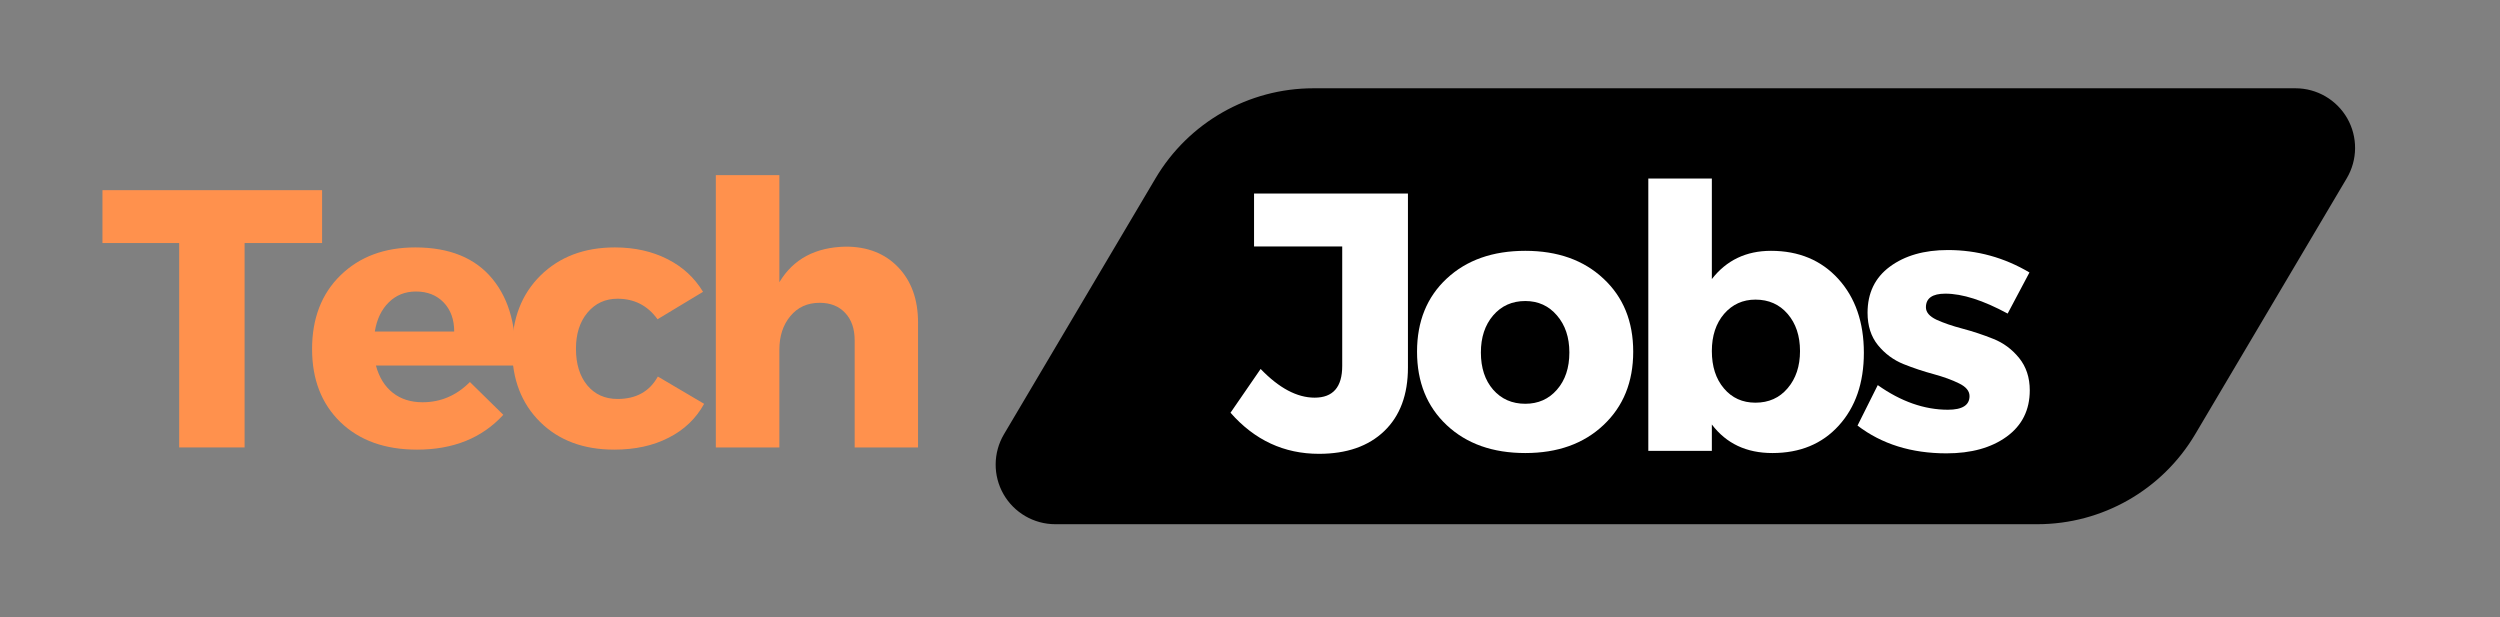 <svg xmlns="http://www.w3.org/2000/svg" xmlns:xlink="http://www.w3.org/1999/xlink" width="332" zoomAndPan="magnify" viewBox="0 0 249 61.5" height="82" preserveAspectRatio="xMidYMid meet" version="1.0"><rect x="0" y="0" width="249" height="61.5" fill="#808080" stroke="none"/><defs><g/><clipPath id="1ea249717e"><path d="M 99 8.793 L 235 8.793 L 235 52.211 L 99 52.211 Z M 99 8.793 " clip-rule="nonzero"/></clipPath><clipPath id="4bc7dc783e"><path d="M 130.816 8.793 L 228.629 8.793 C 230.762 8.793 232.73 9.938 233.789 11.789 C 234.844 13.641 234.824 15.918 233.738 17.754 L 218.641 43.25 C 215.352 48.805 209.375 52.211 202.918 52.211 L 105.105 52.211 C 102.973 52.211 101.004 51.066 99.945 49.215 C 98.891 47.363 98.91 45.086 99.996 43.25 L 115.094 17.754 C 118.383 12.199 124.359 8.793 130.816 8.793 Z M 130.816 8.793 " clip-rule="nonzero"/></clipPath></defs><g clip-path="url(#1ea249717e)"><g clip-path="url(#4bc7dc783e)"><path fill="#000000" d="M 94.688 8.793 L 239.047 8.793 L 239.047 52.211 L 94.688 52.211 Z M 94.688 8.793 " fill-opacity="1" fill-rule="nonzero"/></g></g><g fill="#ff914d" fill-opacity="1"><g transform="translate(9.955, 44.565)"><g><path d="M 22.125 -20.359 L 14.406 -20.359 L 14.406 0 L 7.891 0 L 7.891 -20.359 L 0.25 -20.359 L 0.25 -25.625 L 22.125 -25.625 Z M 22.125 -20.359 "/></g></g></g><g fill="#ff914d" fill-opacity="1"><g transform="translate(30.208, 44.565)"><g><path d="M 11.156 -19.922 C 14.562 -19.922 17.125 -18.875 18.844 -16.781 C 20.562 -14.688 21.312 -11.812 21.094 -8.156 L 7.234 -8.156 C 7.555 -6.977 8.117 -6.07 8.922 -5.438 C 9.723 -4.812 10.707 -4.5 11.875 -4.5 C 13.688 -4.5 15.258 -5.172 16.594 -6.516 L 19.922 -3.25 C 17.805 -0.938 14.941 0.219 11.328 0.219 C 8.141 0.219 5.598 -0.691 3.703 -2.516 C 1.816 -4.348 0.875 -6.773 0.875 -9.797 C 0.875 -12.848 1.816 -15.297 3.703 -17.141 C 5.598 -18.992 8.082 -19.922 11.156 -19.922 Z M 7.125 -11.547 L 15.031 -11.547 C 15.031 -12.742 14.68 -13.707 13.984 -14.438 C 13.285 -15.164 12.363 -15.531 11.219 -15.531 C 10.145 -15.531 9.242 -15.172 8.516 -14.453 C 7.785 -13.734 7.32 -12.766 7.125 -11.547 Z M 7.125 -11.547 "/></g></g></g><g fill="#ff914d" fill-opacity="1"><g transform="translate(50.131, 44.565)"><g><path d="M 11.109 -19.922 C 13.066 -19.922 14.805 -19.535 16.328 -18.766 C 17.848 -18.004 19.035 -16.914 19.891 -15.5 L 15.359 -12.766 C 14.379 -14.129 13.051 -14.812 11.375 -14.812 C 10.156 -14.812 9.16 -14.352 8.391 -13.438 C 7.617 -12.52 7.234 -11.316 7.234 -9.828 C 7.234 -8.316 7.609 -7.102 8.359 -6.188 C 9.117 -5.281 10.125 -4.828 11.375 -4.828 C 13.227 -4.828 14.566 -5.57 15.391 -7.062 L 20 -4.344 C 19.195 -2.883 18.02 -1.758 16.469 -0.969 C 14.926 -0.176 13.117 0.219 11.047 0.219 C 7.992 0.219 5.535 -0.695 3.672 -2.531 C 1.805 -4.375 0.875 -6.797 0.875 -9.797 C 0.875 -12.816 1.816 -15.258 3.703 -17.125 C 5.598 -18.988 8.066 -19.922 11.109 -19.922 Z M 11.109 -19.922 "/></g></g></g><g fill="#ff914d" fill-opacity="1"><g transform="translate(68.593, 44.565)"><g><path d="M 15.656 -20 C 17.82 -20 19.562 -19.312 20.875 -17.938 C 22.188 -16.562 22.844 -14.727 22.844 -12.438 L 22.844 0 L 16.531 0 L 16.531 -10.672 C 16.531 -11.816 16.219 -12.723 15.594 -13.391 C 14.969 -14.066 14.117 -14.406 13.047 -14.406 C 11.828 -14.406 10.852 -13.961 10.125 -13.078 C 9.395 -12.203 9.031 -11.082 9.031 -9.719 L 9.031 0 L 2.703 0 L 2.703 -27.125 L 9.031 -27.125 L 9.031 -16.453 C 10.414 -18.766 12.625 -19.945 15.656 -20 Z M 15.656 -20 "/></g></g></g><g fill="#ffffff" fill-opacity="1"><g transform="translate(122.747, 44.904)"><g><path d="M 17.484 -25.625 L 17.484 -8.297 C 17.484 -5.586 16.695 -3.477 15.125 -1.969 C 13.551 -0.457 11.383 0.297 8.625 0.297 C 5.145 0.297 2.207 -1.066 -0.188 -3.797 L 2.812 -8.156 C 4.645 -6.25 6.438 -5.297 8.188 -5.297 C 10.02 -5.297 10.938 -6.348 10.938 -8.453 L 10.938 -20.359 L 2.156 -20.359 L 2.156 -25.625 Z M 17.484 -25.625 "/></g></g></g><g fill="#ffffff" fill-opacity="1"><g transform="translate(140.262, 44.904)"><g><path d="M 11.656 -19.922 C 14.875 -19.922 17.469 -19 19.438 -17.156 C 21.414 -15.32 22.406 -12.895 22.406 -9.875 C 22.406 -6.852 21.414 -4.414 19.438 -2.562 C 17.469 -0.707 14.875 0.219 11.656 0.219 C 8.414 0.219 5.805 -0.707 3.828 -2.562 C 1.859 -4.414 0.875 -6.852 0.875 -9.875 C 0.875 -12.895 1.859 -15.32 3.828 -17.156 C 5.805 -19 8.414 -19.922 11.656 -19.922 Z M 11.656 -14.922 C 10.344 -14.922 9.273 -14.441 8.453 -13.484 C 7.641 -12.535 7.234 -11.305 7.234 -9.797 C 7.234 -8.266 7.641 -7.031 8.453 -6.094 C 9.273 -5.156 10.344 -4.688 11.656 -4.688 C 12.945 -4.688 14 -5.156 14.812 -6.094 C 15.633 -7.031 16.047 -8.266 16.047 -9.797 C 16.047 -11.305 15.633 -12.535 14.812 -13.484 C 14 -14.441 12.945 -14.922 11.656 -14.922 Z M 11.656 -14.922 "/></g></g></g><g fill="#ffffff" fill-opacity="1"><g transform="translate(161.469, 44.904)"><g><path d="M 14.922 -19.922 C 17.691 -19.922 19.926 -18.988 21.625 -17.125 C 23.32 -15.258 24.172 -12.805 24.172 -9.766 C 24.172 -6.766 23.336 -4.348 21.672 -2.516 C 20.016 -0.691 17.812 0.219 15.062 0.219 C 12.477 0.219 10.469 -0.727 9.031 -2.625 L 9.031 0 L 2.703 0 L 2.703 -27.125 L 9.031 -27.125 L 9.031 -17.109 C 10.488 -18.984 12.453 -19.922 14.922 -19.922 Z M 13.375 -4.797 C 14.695 -4.797 15.766 -5.273 16.578 -6.234 C 17.398 -7.191 17.812 -8.426 17.812 -9.938 C 17.812 -11.457 17.398 -12.691 16.578 -13.641 C 15.766 -14.586 14.695 -15.062 13.375 -15.062 C 12.113 -15.062 11.07 -14.586 10.25 -13.641 C 9.438 -12.691 9.031 -11.457 9.031 -9.938 C 9.031 -8.406 9.43 -7.164 10.234 -6.219 C 11.035 -5.27 12.082 -4.797 13.375 -4.797 Z M 13.375 -4.797 "/></g></g></g><g fill="#ffffff" fill-opacity="1"><g transform="translate(184.431, 44.904)"><g><path d="M 9.578 -20 C 12.484 -20 15.191 -19.254 17.703 -17.766 L 15.531 -13.672 C 13.094 -14.992 11.023 -15.656 9.328 -15.656 C 8.035 -15.656 7.391 -15.203 7.391 -14.297 C 7.391 -13.805 7.738 -13.395 8.438 -13.062 C 9.145 -12.738 10.008 -12.441 11.031 -12.172 C 12.062 -11.898 13.082 -11.562 14.094 -11.156 C 15.102 -10.758 15.961 -10.125 16.672 -9.25 C 17.379 -8.375 17.734 -7.301 17.734 -6.031 C 17.734 -4.062 16.961 -2.52 15.422 -1.406 C 13.891 -0.301 11.895 0.25 9.438 0.25 C 5.945 0.25 2.992 -0.672 0.578 -2.516 L 2.594 -6.547 C 4.906 -4.91 7.234 -4.094 9.578 -4.094 C 11.016 -4.094 11.734 -4.547 11.734 -5.453 C 11.734 -5.961 11.383 -6.383 10.688 -6.719 C 10 -7.062 9.156 -7.367 8.156 -7.641 C 7.156 -7.91 6.156 -8.242 5.156 -8.641 C 4.156 -9.047 3.305 -9.676 2.609 -10.531 C 1.922 -11.383 1.578 -12.457 1.578 -13.75 C 1.578 -15.719 2.316 -17.25 3.797 -18.344 C 5.285 -19.445 7.211 -20 9.578 -20 Z M 9.578 -20 "/></g></g></g></svg>